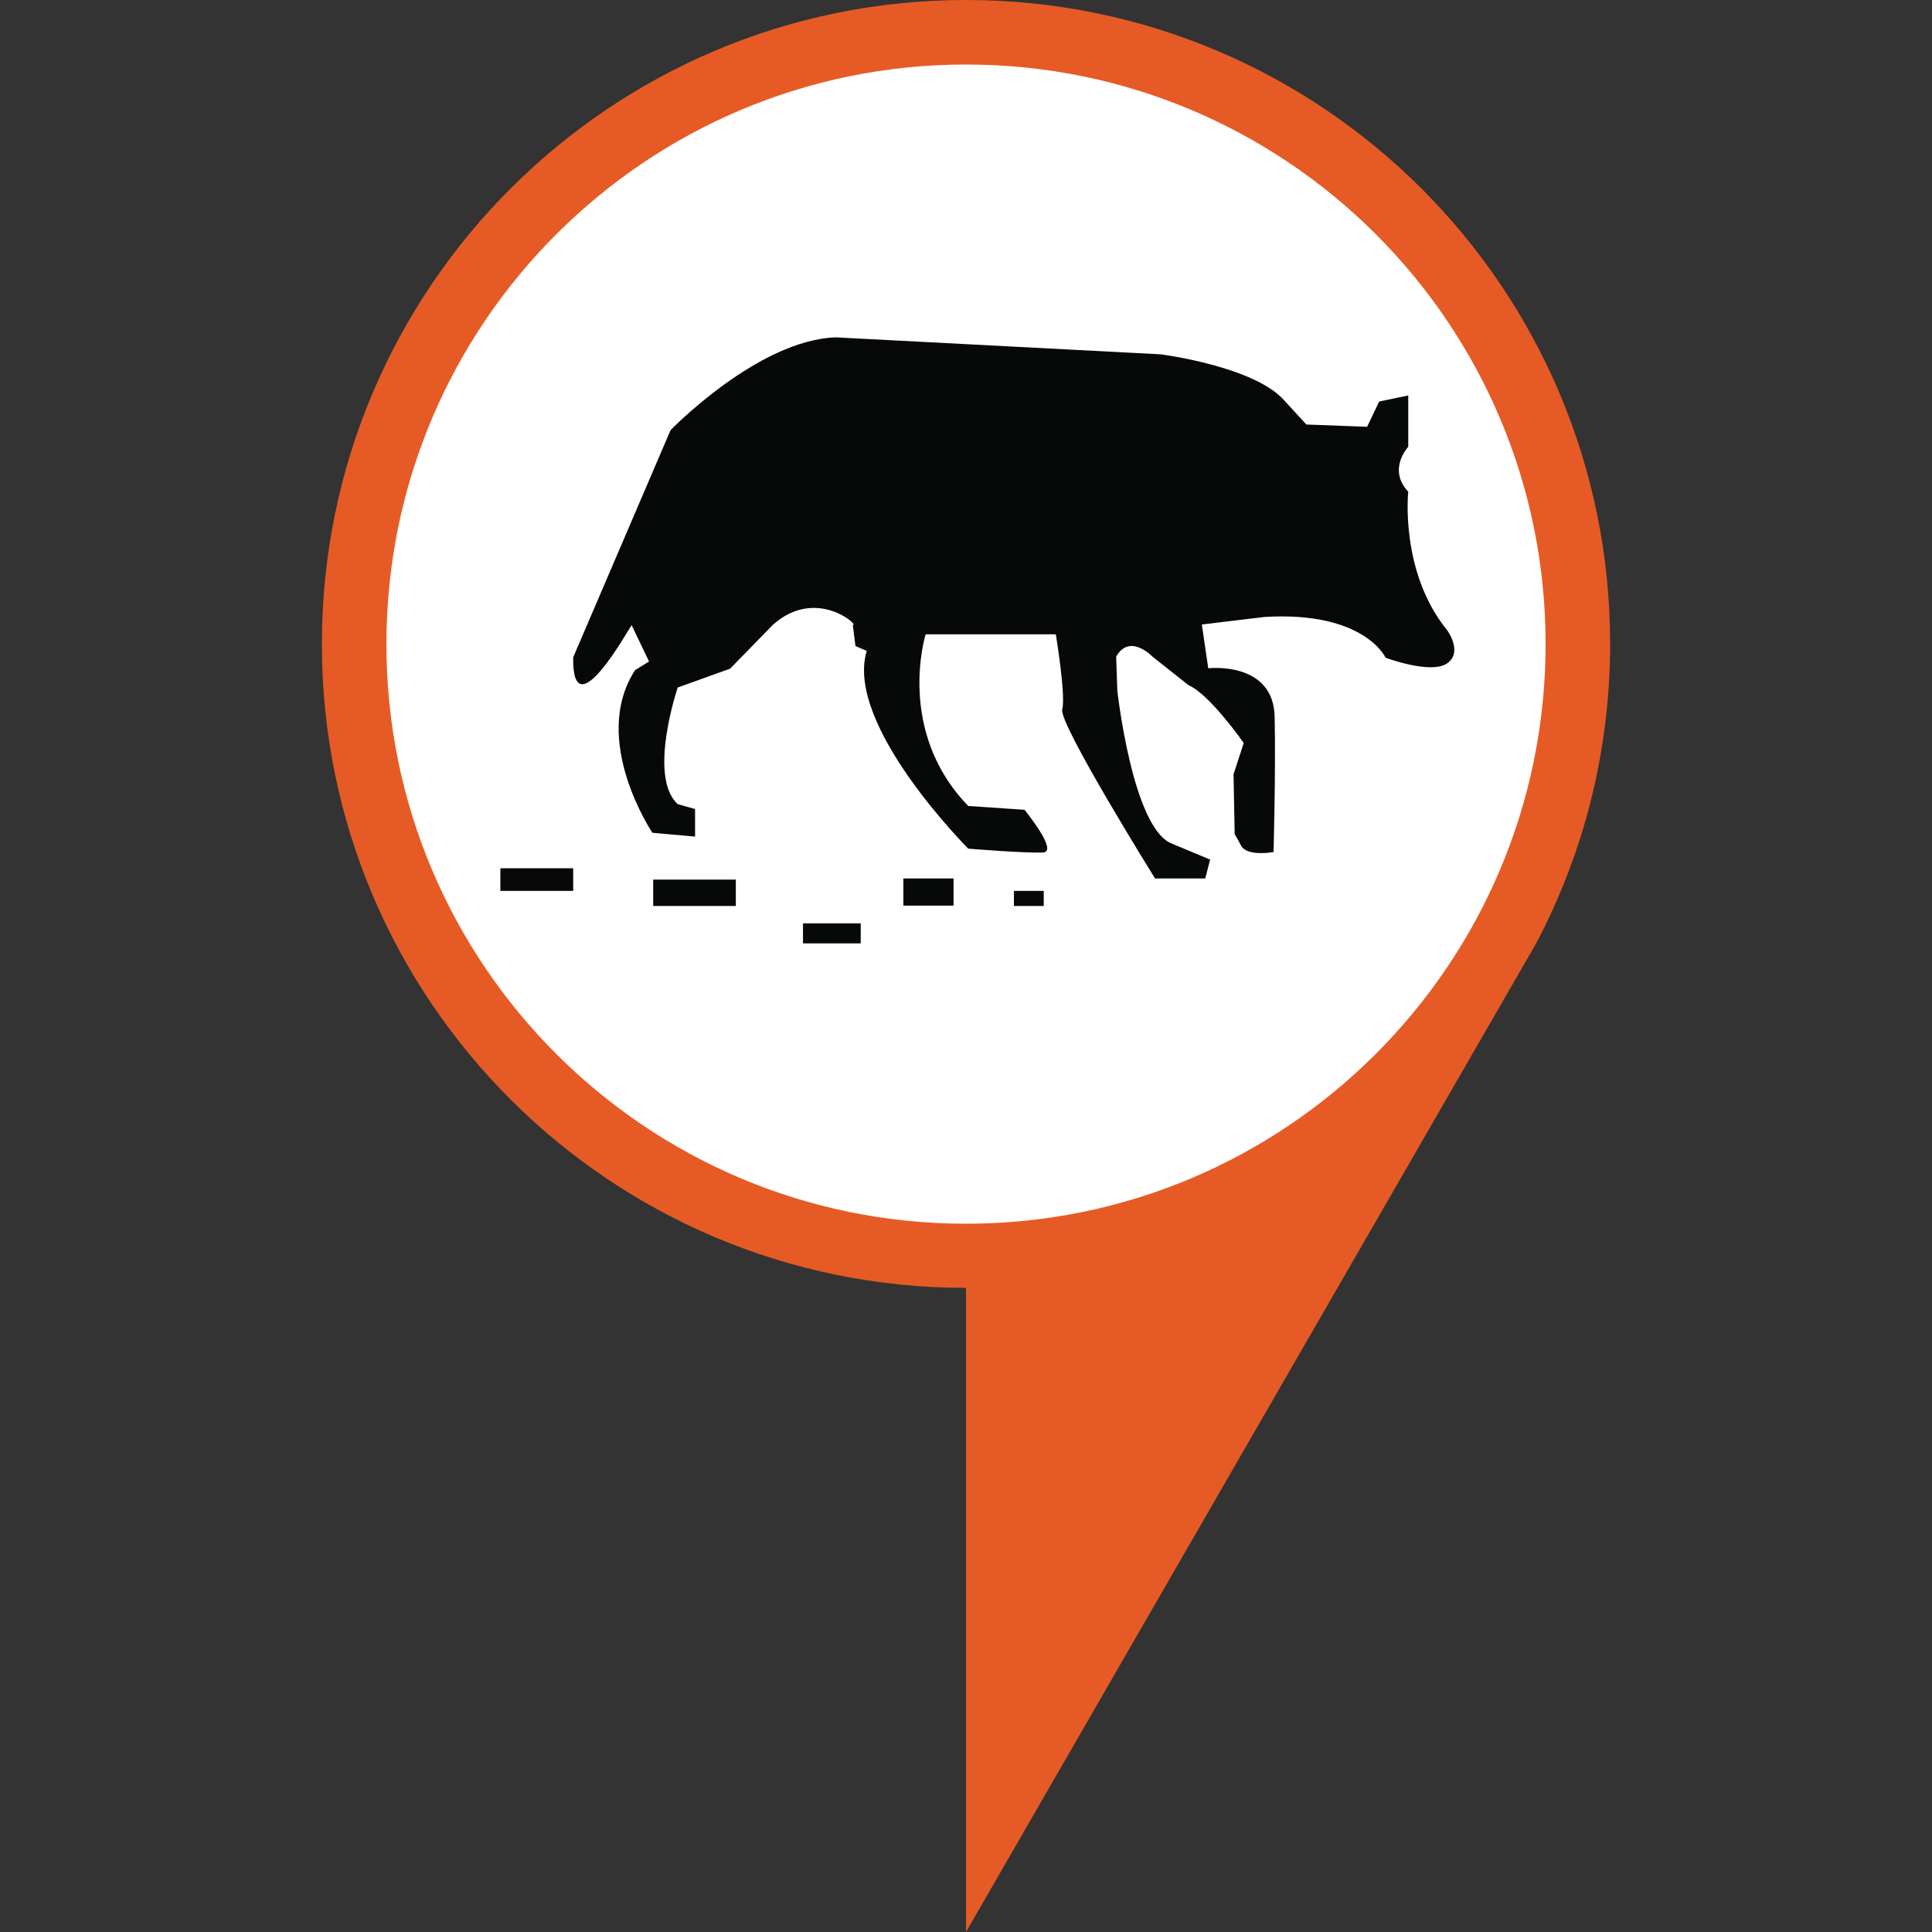 <?xml version="1.0" encoding="utf-8"?>
<!-- Generator: Adobe Illustrator 19.0.0, SVG Export Plug-In . SVG Version: 6.00 Build 0)  -->
<svg version="1.1" id="Layer_1" xmlns="http://www.w3.org/2000/svg" xmlns:xlink="http://www.w3.org/1999/xlink" x="0px" y="0px"
	 viewBox="0 0 512 512" style="enable-background:new 0 0 512 512;" xml:space="preserve">
<rect x="0" y="0" width="512" height="512" fill="#333333" stroke="none"/>
<style type="text/css">
	.st0{fill:#E65B25;}
	.st1{fill:#FFFFFF;}
	.st2{fill:#070909;}
</style>
<path class="st0" d="M256,0C161.7,0,85.3,76.4,85.3,170.7S161.7,341.3,256,341.3V512l151.1-262c12.5-23.7,19.6-50.7,19.6-79.4
	C426.7,76.4,350.3,0,256,0z"/>
<path class="st1" d="M409.6,170.7c0,84.8-68.8,153.6-153.6,153.6s-153.6-68.8-153.6-153.6S171.2,17.1,256,17.1
	S409.6,85.8,409.6,170.7z"/>
<path id="XMLID_12_" class="st2" d="M151.9,174.2l25.8-60.2c0,0,23.1-23.9,43.8-24.6l86.1,4.5c0,0,25.1,3.2,32.9,12.4l5.7,6.2
	l16.1,0.6l3.2-6.7l7.7-1.6v13.6c0,0-5.6,6,0,11.9c0,0-2.3,21.2,10.3,36.7c0,0,4.3,5.8,0,8.8s-16.3-1.5-16.3-1.5s-5.6-12.4-32.1-10.8
	l-16.6,2l1.7,11.6c0,0,17.3-2,17.6,12.9c0.3,14.9-0.3,35.8-0.3,35.8s-7,1.3-8.6-1.7s-1.7-3-1.7-3l-0.3-15.9l2.7-8.3
	c0,0-9-12.9-14.6-15.3l-9.6-7.6c0,0-6-6.3-9.6,0l0.3,9c0,0,4,36.2,14.3,40.5s10.3,4.3,10.3,4.3l-1.3,5h-13.3
	c0,0-25.6-41.1-24.6-44.8c1-3.7-1.7-19.9-1.7-19.9h-34.5c0,0-8,25.6,11.3,45.5l14.9,1c0,0,9,11,5,11.3c-4,0.3-19.9-1-19.9-1
	s-32.9-32.9-26.9-52.4l-3-1.3l-0.7-5.6c2,0.4-9.7-10.3-21.2,0l-11.3,11.6l-13.9,5c0,0-8,23.6,0,30.9l4.6,1.3v7.3l-11.3-1
	c0,0-16.6-24.6-4.6-43.1l3.7-2.3l-4.6-9.6C167.2,165.5,151.6,194.3,151.9,174.2z M151.9,230.1h-19.3v6h19.3V230.1z M195,233.1h-21.9
	v7H195V233.1z M228.1,244.7h-15.3v5.3h15.3V244.7z M252.7,232.8h-13.3v7.2h13.3V232.8z M276.6,236.1h-7.9v4h7.9V236.1z"/>
</svg>
